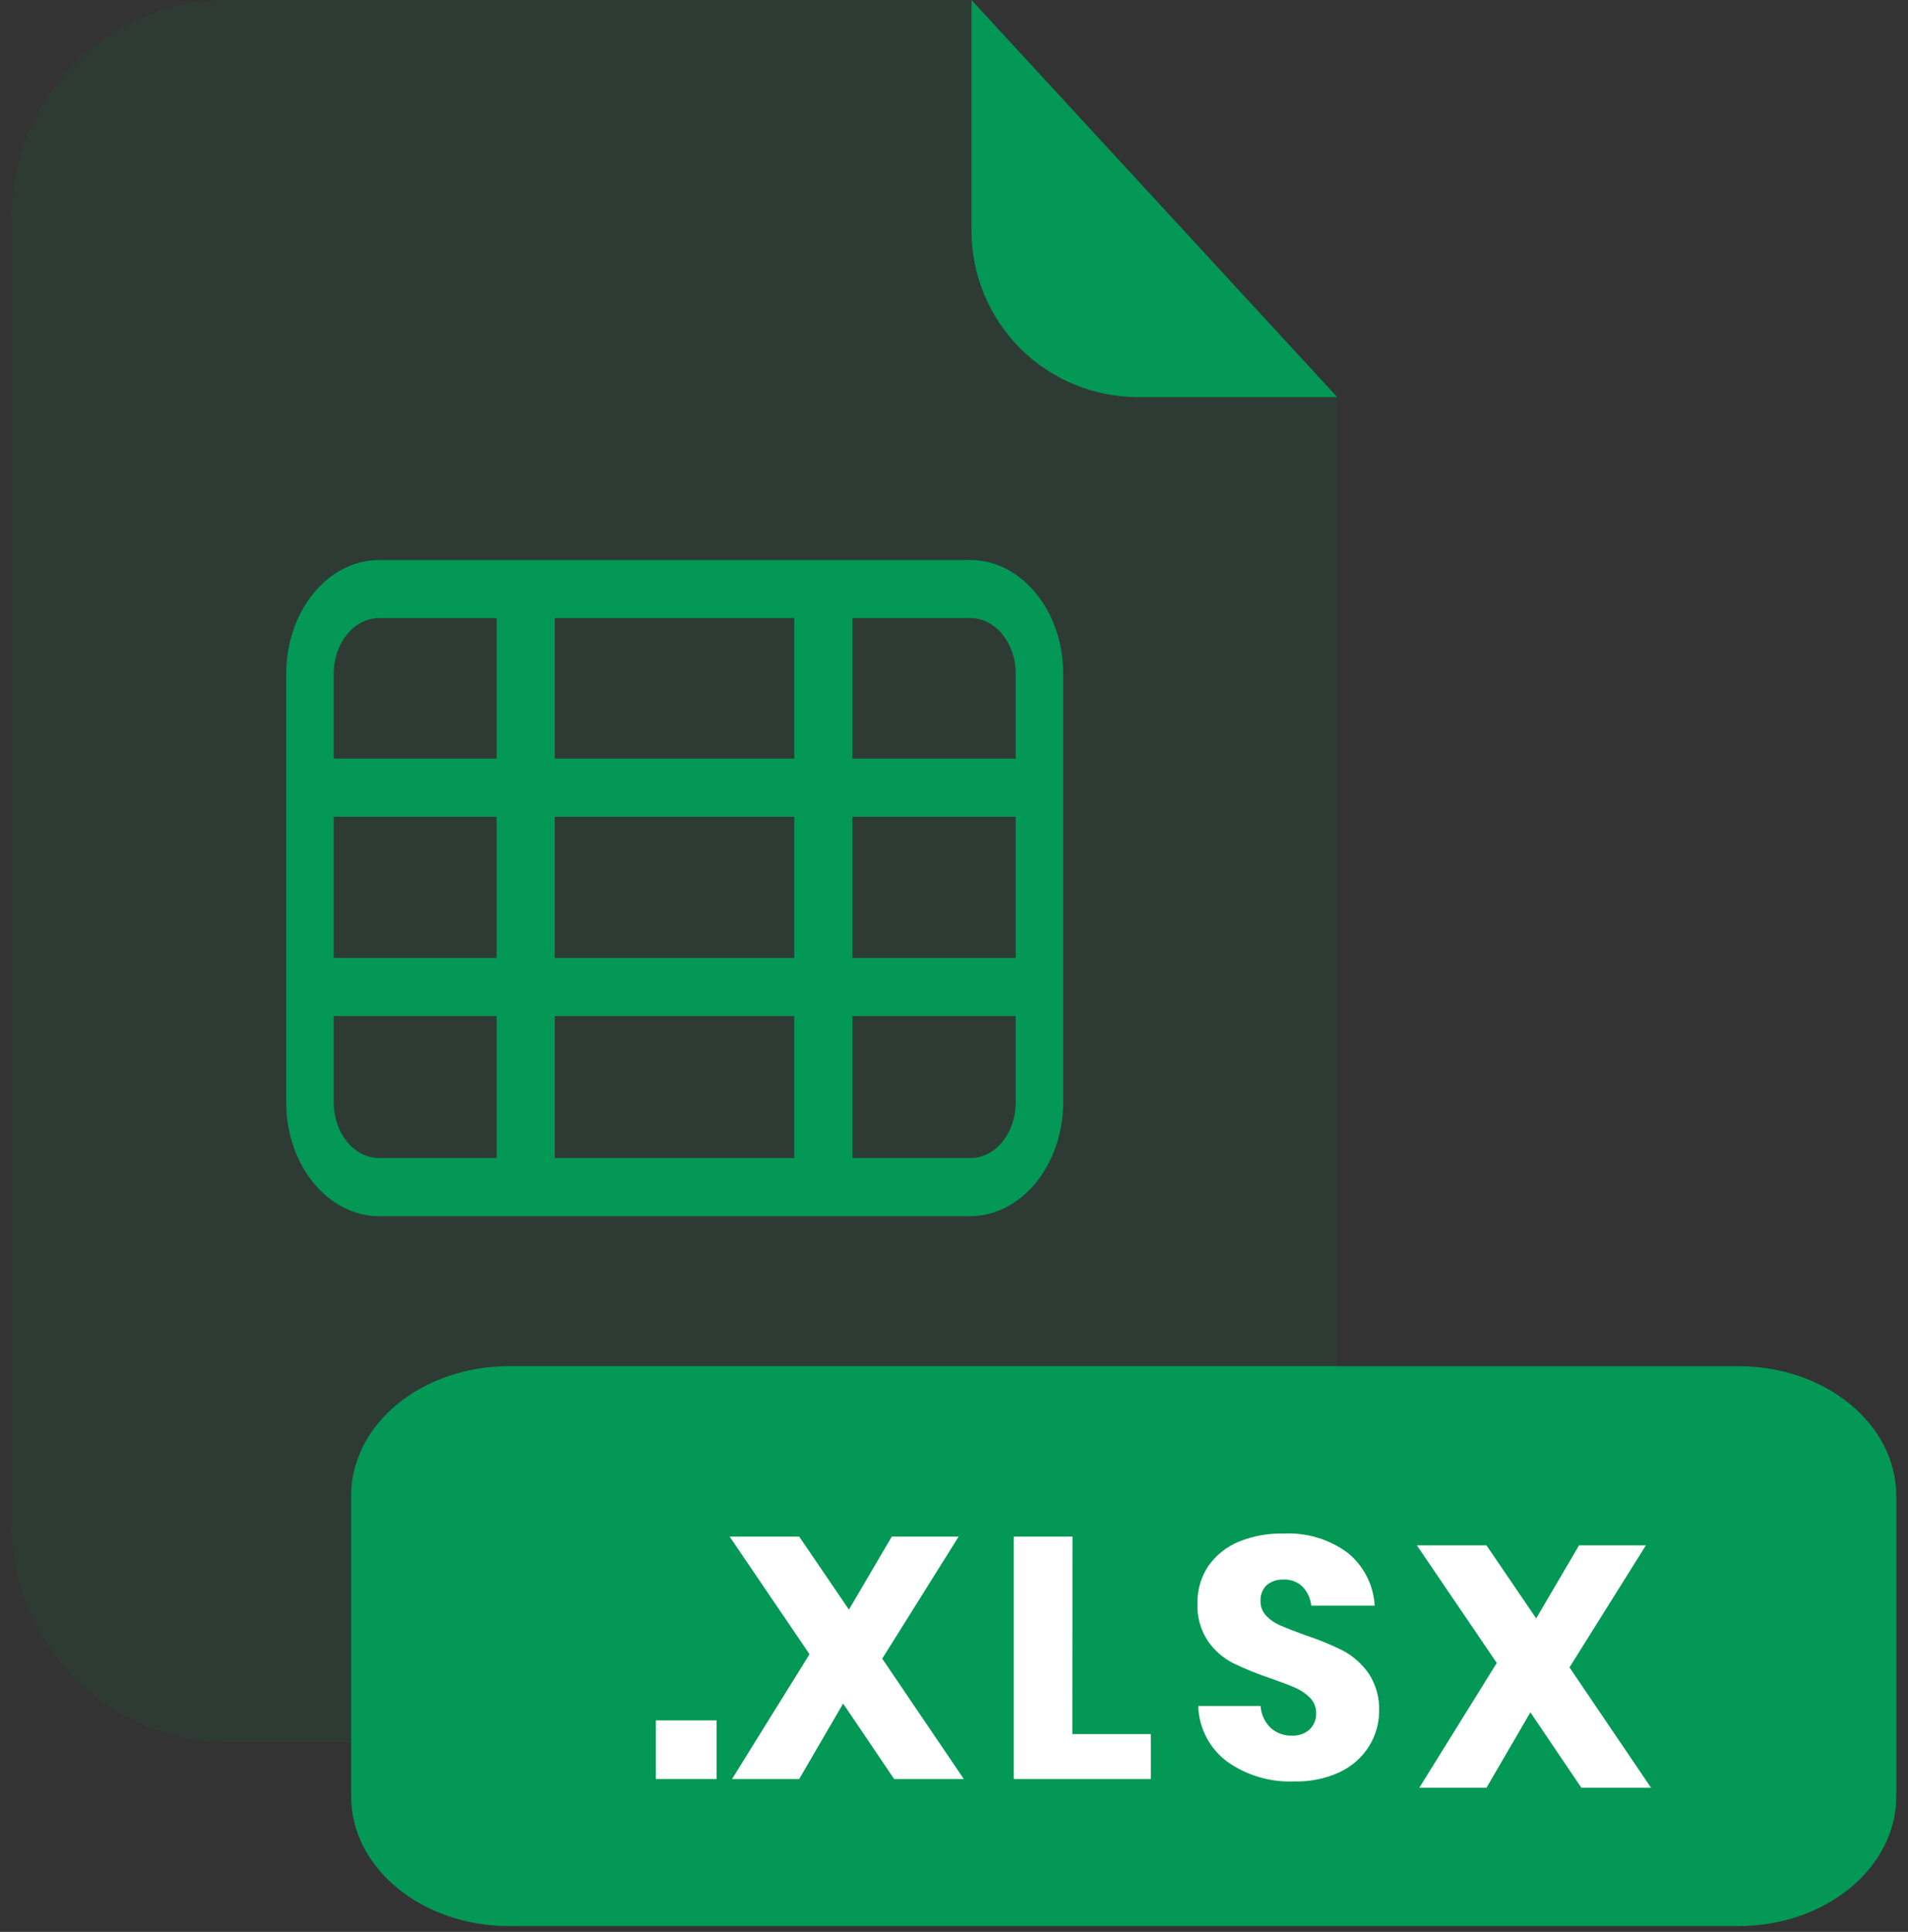<svg width="81" height="82" viewBox="0 0 81 82" fill="none" xmlns="http://www.w3.org/2000/svg">
<rect x="0" y="0" width="81" height="82" fill="#333333" stroke="none"/>
<g opacity="0.3">
<path opacity="0.3" d="M48.298 16.854C46.427 16.853 44.633 16.108 43.31 14.786C41.987 13.463 41.243 11.669 41.241 9.798V0H9.709C7.267 0 4.924 0.97 3.197 2.697C1.47 4.424 0.5 6.767 0.5 9.209V64.724C0.5 67.167 1.47 69.509 3.197 71.236C4.924 72.963 7.267 73.933 9.709 73.933H47.559C50.001 73.933 52.344 72.963 54.071 71.236C55.798 69.509 56.768 67.167 56.768 64.724V16.854H48.298Z" fill="#039855"/>
</g>
<path d="M56.769 16.854H48.299C46.428 16.853 44.634 16.108 43.311 14.786C41.988 13.463 41.244 11.669 41.242 9.798V0L56.769 16.854Z" fill="#039855"/>
<path d="M73.798 57.987H21.611C17.909 57.987 14.908 60.45 14.908 63.487V76.253C14.908 79.29 17.909 81.753 21.611 81.753H73.798C77.5 81.753 80.501 79.29 80.501 76.253V63.487C80.501 60.45 77.5 57.987 73.798 57.987Z" fill="#039855"/>
<path d="M30.421 73.022V75.51H27.844V73.022H30.421Z" fill="white"/>
<path d="M37.959 75.511L35.793 72.308L33.928 75.511H31.077L34.366 70.214L30.975 65.221H33.928L36.039 68.321L37.86 65.221H40.697L37.453 70.402L40.916 75.511H37.959Z" fill="white"/>
<path d="M67.135 75.883L64.969 72.68L63.104 75.883H60.253L63.542 70.585L60.15 65.592H63.104L65.215 68.693L67.036 65.592H69.873L66.629 70.773L70.092 75.883H67.135Z" fill="white"/>
<path d="M58.123 74.115C57.828 74.587 57.404 74.966 56.901 75.206C56.289 75.493 55.619 75.632 54.944 75.614C53.925 75.656 52.921 75.359 52.09 74.768C51.722 74.492 51.421 74.137 51.209 73.729C50.998 73.321 50.881 72.87 50.868 72.41H53.517C53.535 72.757 53.683 73.084 53.931 73.328C54.177 73.557 54.504 73.68 54.841 73.67C54.978 73.678 55.116 73.659 55.245 73.614C55.375 73.568 55.495 73.498 55.597 73.406C55.688 73.318 55.76 73.211 55.808 73.093C55.856 72.975 55.878 72.849 55.874 72.722C55.878 72.601 55.857 72.481 55.813 72.369C55.769 72.257 55.702 72.154 55.618 72.068C55.437 71.885 55.222 71.739 54.985 71.637C54.736 71.528 54.387 71.394 53.938 71.237C53.392 71.057 52.859 70.841 52.343 70.59C51.918 70.371 51.554 70.052 51.282 69.659C50.966 69.184 50.81 68.621 50.837 68.051C50.825 67.486 50.987 66.931 51.302 66.463C51.626 66.005 52.074 65.649 52.593 65.436C53.191 65.193 53.833 65.076 54.478 65.094C55.458 65.04 56.426 65.329 57.216 65.912C57.552 66.185 57.827 66.526 58.024 66.912C58.221 67.298 58.335 67.721 58.359 68.153H55.666C55.636 67.85 55.506 67.566 55.296 67.346C55.189 67.243 55.062 67.163 54.923 67.112C54.785 67.06 54.636 67.037 54.489 67.044C54.232 67.033 53.98 67.116 53.78 67.277C53.688 67.365 53.616 67.471 53.57 67.59C53.524 67.708 53.505 67.835 53.513 67.962C53.508 68.192 53.594 68.414 53.753 68.581C53.923 68.759 54.128 68.9 54.355 68.995C54.598 69.101 54.947 69.238 55.402 69.402C55.957 69.583 56.498 69.805 57.021 70.066C57.447 70.296 57.815 70.622 58.095 71.018C58.415 71.5 58.573 72.072 58.547 72.65C58.543 73.168 58.396 73.675 58.123 74.115Z" fill="white"/>
<path d="M45.524 73.605H48.857V75.511H43.039V65.221H45.53L45.524 73.605Z" fill="white"/>
<path d="M41.186 51.621H16.095C13.922 51.621 12.152 49.458 12.152 46.796V28.593C12.152 25.934 13.922 23.771 16.095 23.771H41.197C43.366 23.771 45.136 25.934 45.136 28.593V46.796C45.125 49.458 43.356 51.621 41.186 51.621ZM16.095 26.235C15.03 26.235 14.168 27.293 14.168 28.593V46.796C14.168 48.096 15.03 49.154 16.095 49.154H41.197C42.258 49.154 43.12 48.096 43.12 46.796V28.593C43.12 27.293 42.258 26.235 41.197 26.235H16.095Z" fill="#039855"/>
<path d="M44.12 40.659H13.152V43.127H44.12V40.659Z" fill="#039855"/>
<path d="M44.12 32.199H13.152V34.667H44.12V32.199Z" fill="#039855"/>
<path d="M36.186 25.002H33.719V50.385H36.186V25.002Z" fill="#039855"/>
<path d="M23.549 25.002H21.082V50.385H23.549V25.002Z" fill="#039855"/>
</svg>
